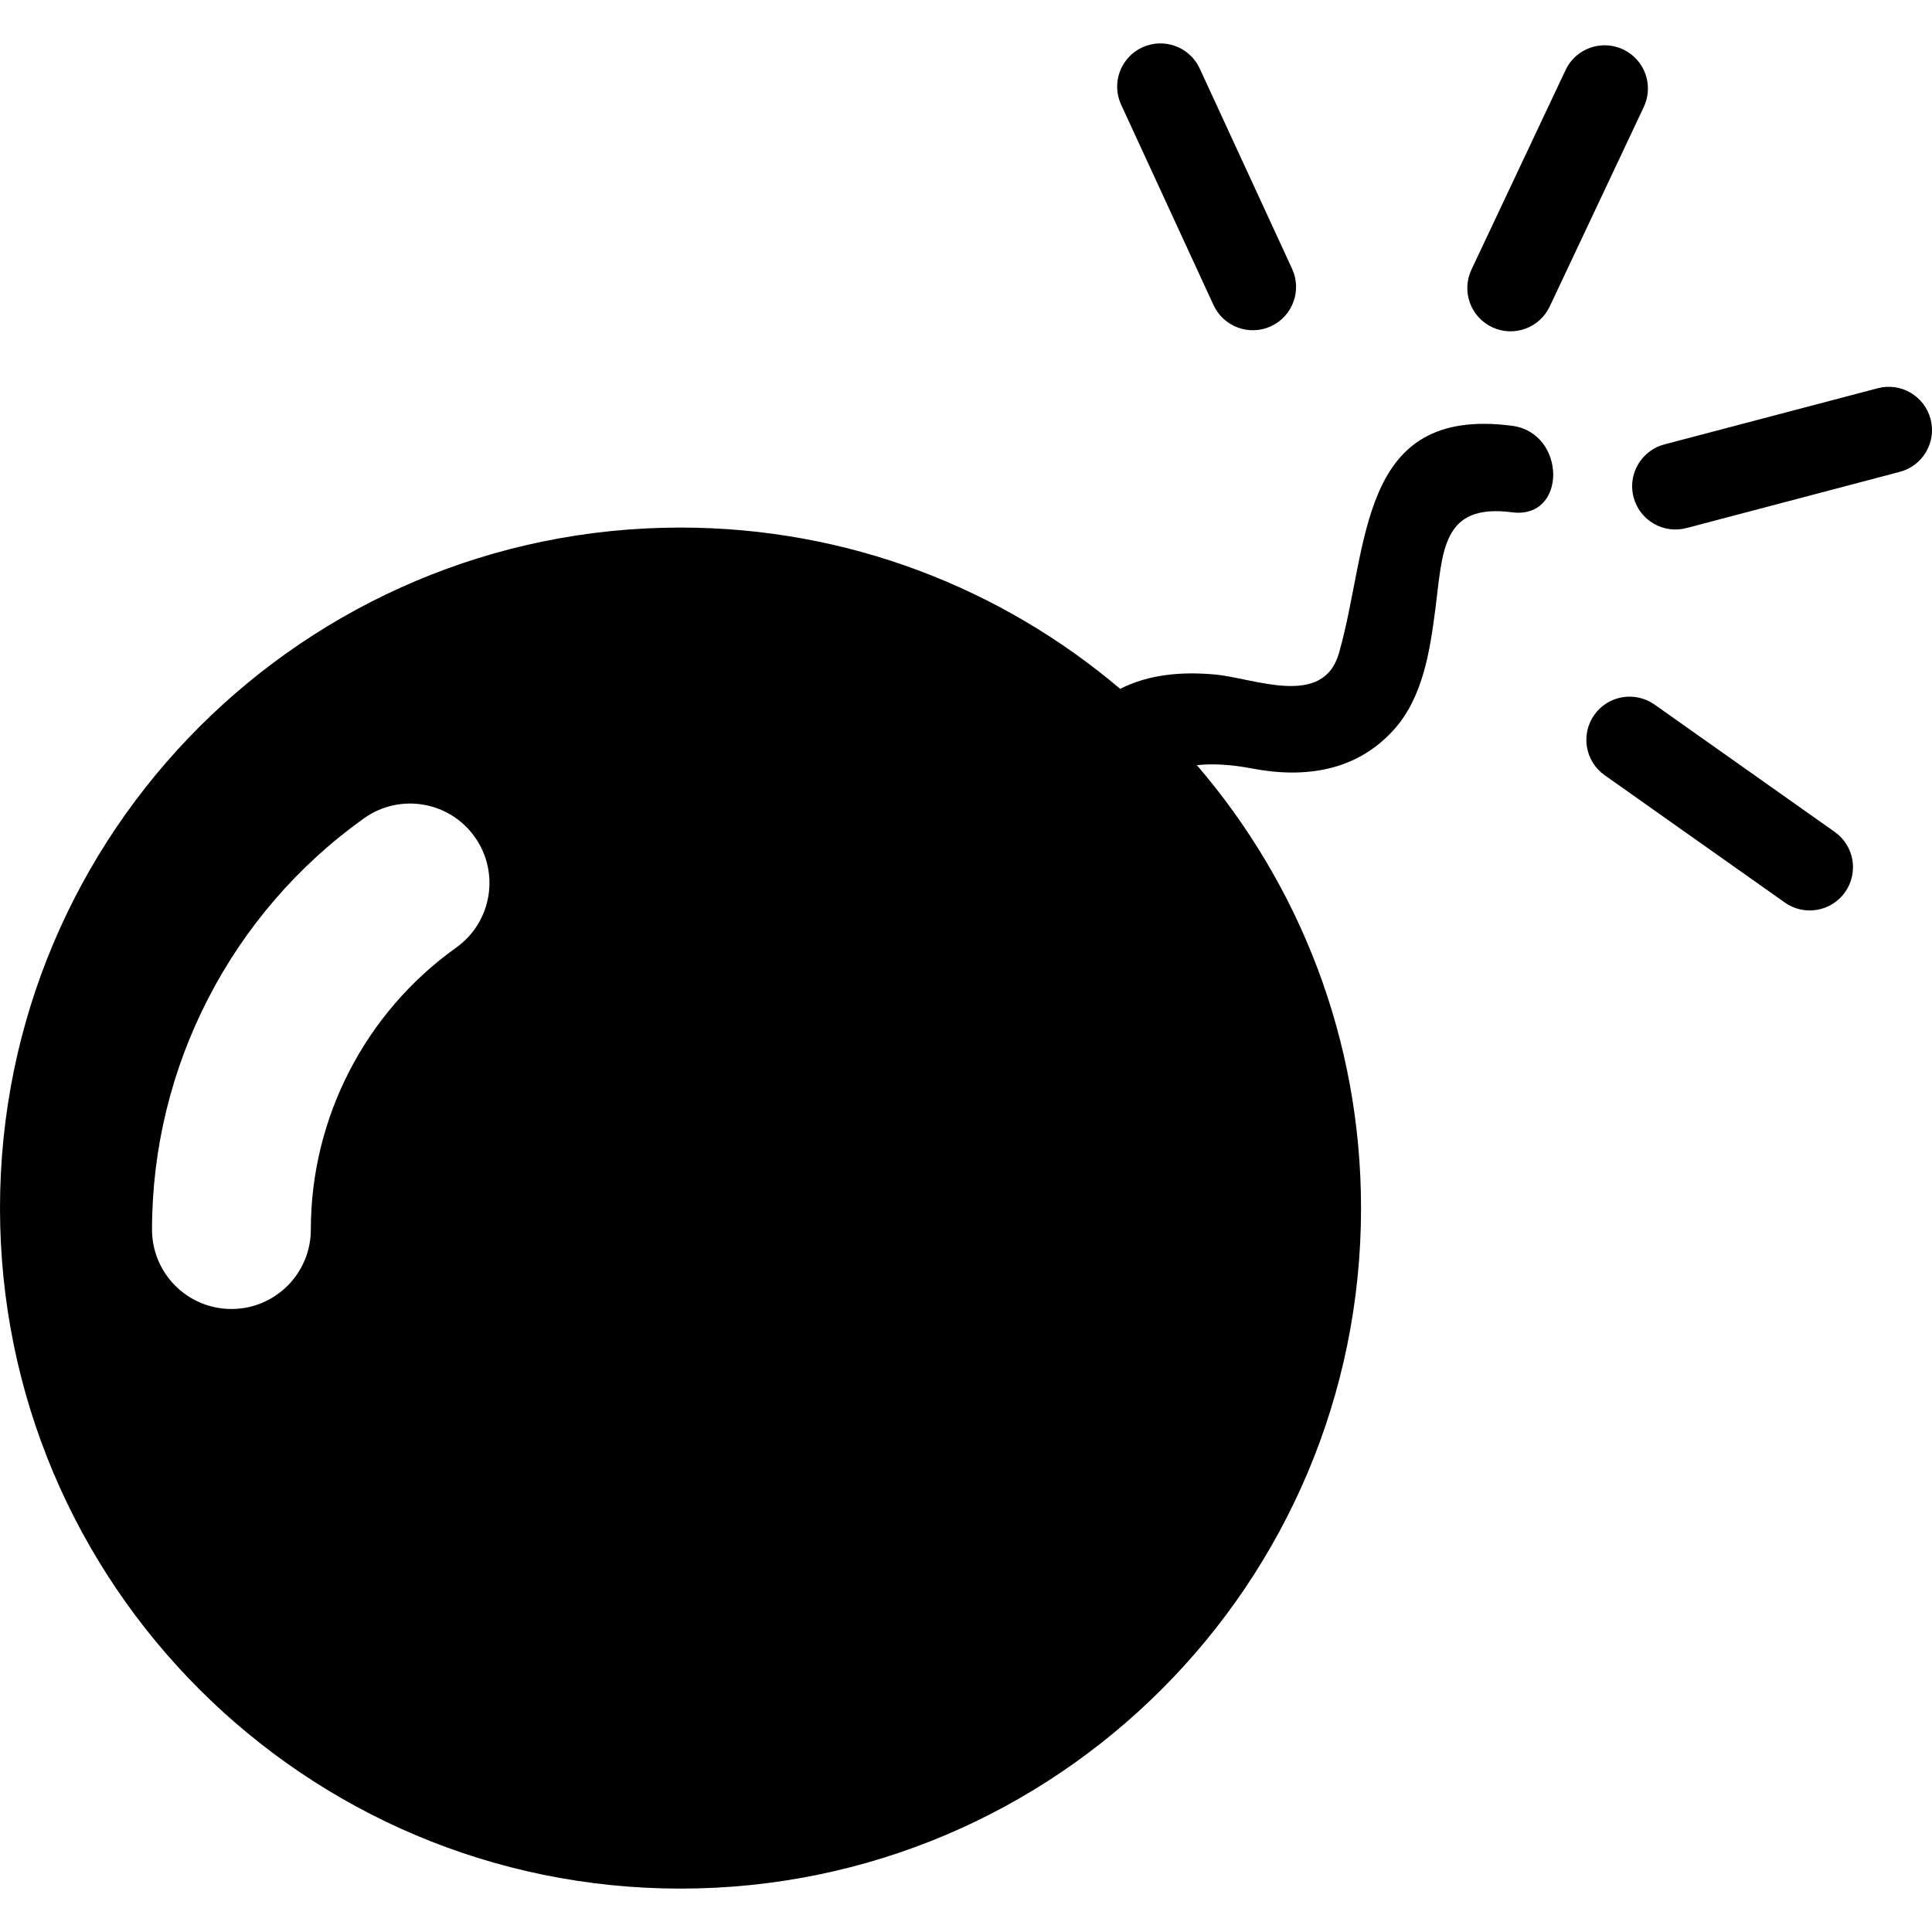 <?xml version="1.0" encoding="iso-8859-1"?>
<!-- Generator: Adobe Illustrator 16.0.0, SVG Export Plug-In . SVG Version: 6.00 Build 0)  -->
<!DOCTYPE svg PUBLIC "-//W3C//DTD SVG 1.1//EN" "http://www.w3.org/Graphics/SVG/1.1/DTD/svg11.dtd">
<svg version="1.1" id="Capa_1" xmlns="http://www.w3.org/2000/svg" xmlns:xlink="http://www.w3.org/1999/xlink" x="0px" y="0px"
	 width="97.324px" height="97.324px" viewBox="0 0 97.324 97.324" style="enable-background:new 0 0 97.324 97.324;"
	 xml:space="preserve">
<g>
	<g>
		<path d="M76.17,21.449c-7.803-1.021-7.188,6.1-8.719,11.448c-0.799,2.797-4.264,1.256-6.268,1.079
			c-1.664-0.148-3.312-0.009-4.754,0.725c-5.978-5.064-13.704-8.125-22.148-8.125C15.349,26.576,0,41.924,0,60.857
			c0,18.934,15.35,34.281,34.281,34.281c18.931,0,34.281-15.349,34.281-34.281c0-8.524-3.119-16.315-8.269-22.312
			c0.779-0.081,1.688-0.041,2.783,0.168c2.683,0.511,5.267,0.126,7.142-1.957c1.469-1.632,1.817-3.988,2.088-6.077
			c0.375-2.903,0.309-5.336,3.862-4.872C78.951,26.171,78.916,21.808,76.17,21.449z M22.98,47.736
			c-4.586,3.271-7.322,8.581-7.322,14.204c0,2.209-1.791,4-4,4s-4-1.791-4-4c0-8.202,3.99-15.947,10.676-20.717
			c1.795-1.282,4.295-0.868,5.578,0.933C25.195,43.955,24.779,46.453,22.98,47.736z"/>
		<path d="M61.131,15.369c0.504,1.093,1.801,1.57,2.893,1.066c1.091-0.502,1.568-1.799,1.066-2.892l-4.654-10.09
			c-0.504-1.093-1.799-1.57-2.894-1.066c-0.356,0.165-0.649,0.417-0.864,0.719c-0.435,0.615-0.537,1.438-0.199,2.171L61.131,15.369z
			"/>
		<path d="M75.166,16.482c1.088,0.513,2.385,0.046,2.9-1.042L82.805,5.39c0.514-1.089,0.049-2.388-1.041-2.9
			c-0.972-0.458-2.109-0.137-2.709,0.71c-0.07,0.103-0.136,0.213-0.191,0.331l-4.74,10.051
			C73.611,14.67,74.076,15.969,75.166,16.482z"/>
		<path d="M97.252,21.11c-0.307-1.165-1.498-1.859-2.66-1.553l-10.748,2.829c-0.516,0.136-0.938,0.446-1.223,0.85
			c-0.361,0.507-0.5,1.166-0.33,1.813c0.307,1.164,1.498,1.858,2.664,1.552l10.744-2.831C96.863,23.466,97.559,22.273,97.252,21.11z
			"/>
		<path d="M92.422,41.906l-9.074-6.413c-0.983-0.694-2.344-0.461-3.037,0.521c-0.694,0.983-0.461,2.343,0.523,3.037l9.074,6.413
			c0.982,0.695,2.342,0.461,3.037-0.521C93.639,43.959,93.406,42.6,92.422,41.906z"/>
	</g>
</g>
<g>
</g>
<g>
</g>
<g>
</g>
<g>
</g>
<g>
</g>
<g>
</g>
<g>
</g>
<g>
</g>
<g>
</g>
<g>
</g>
<g>
</g>
<g>
</g>
<g>
</g>
<g>
</g>
<g>
</g>
</svg>
